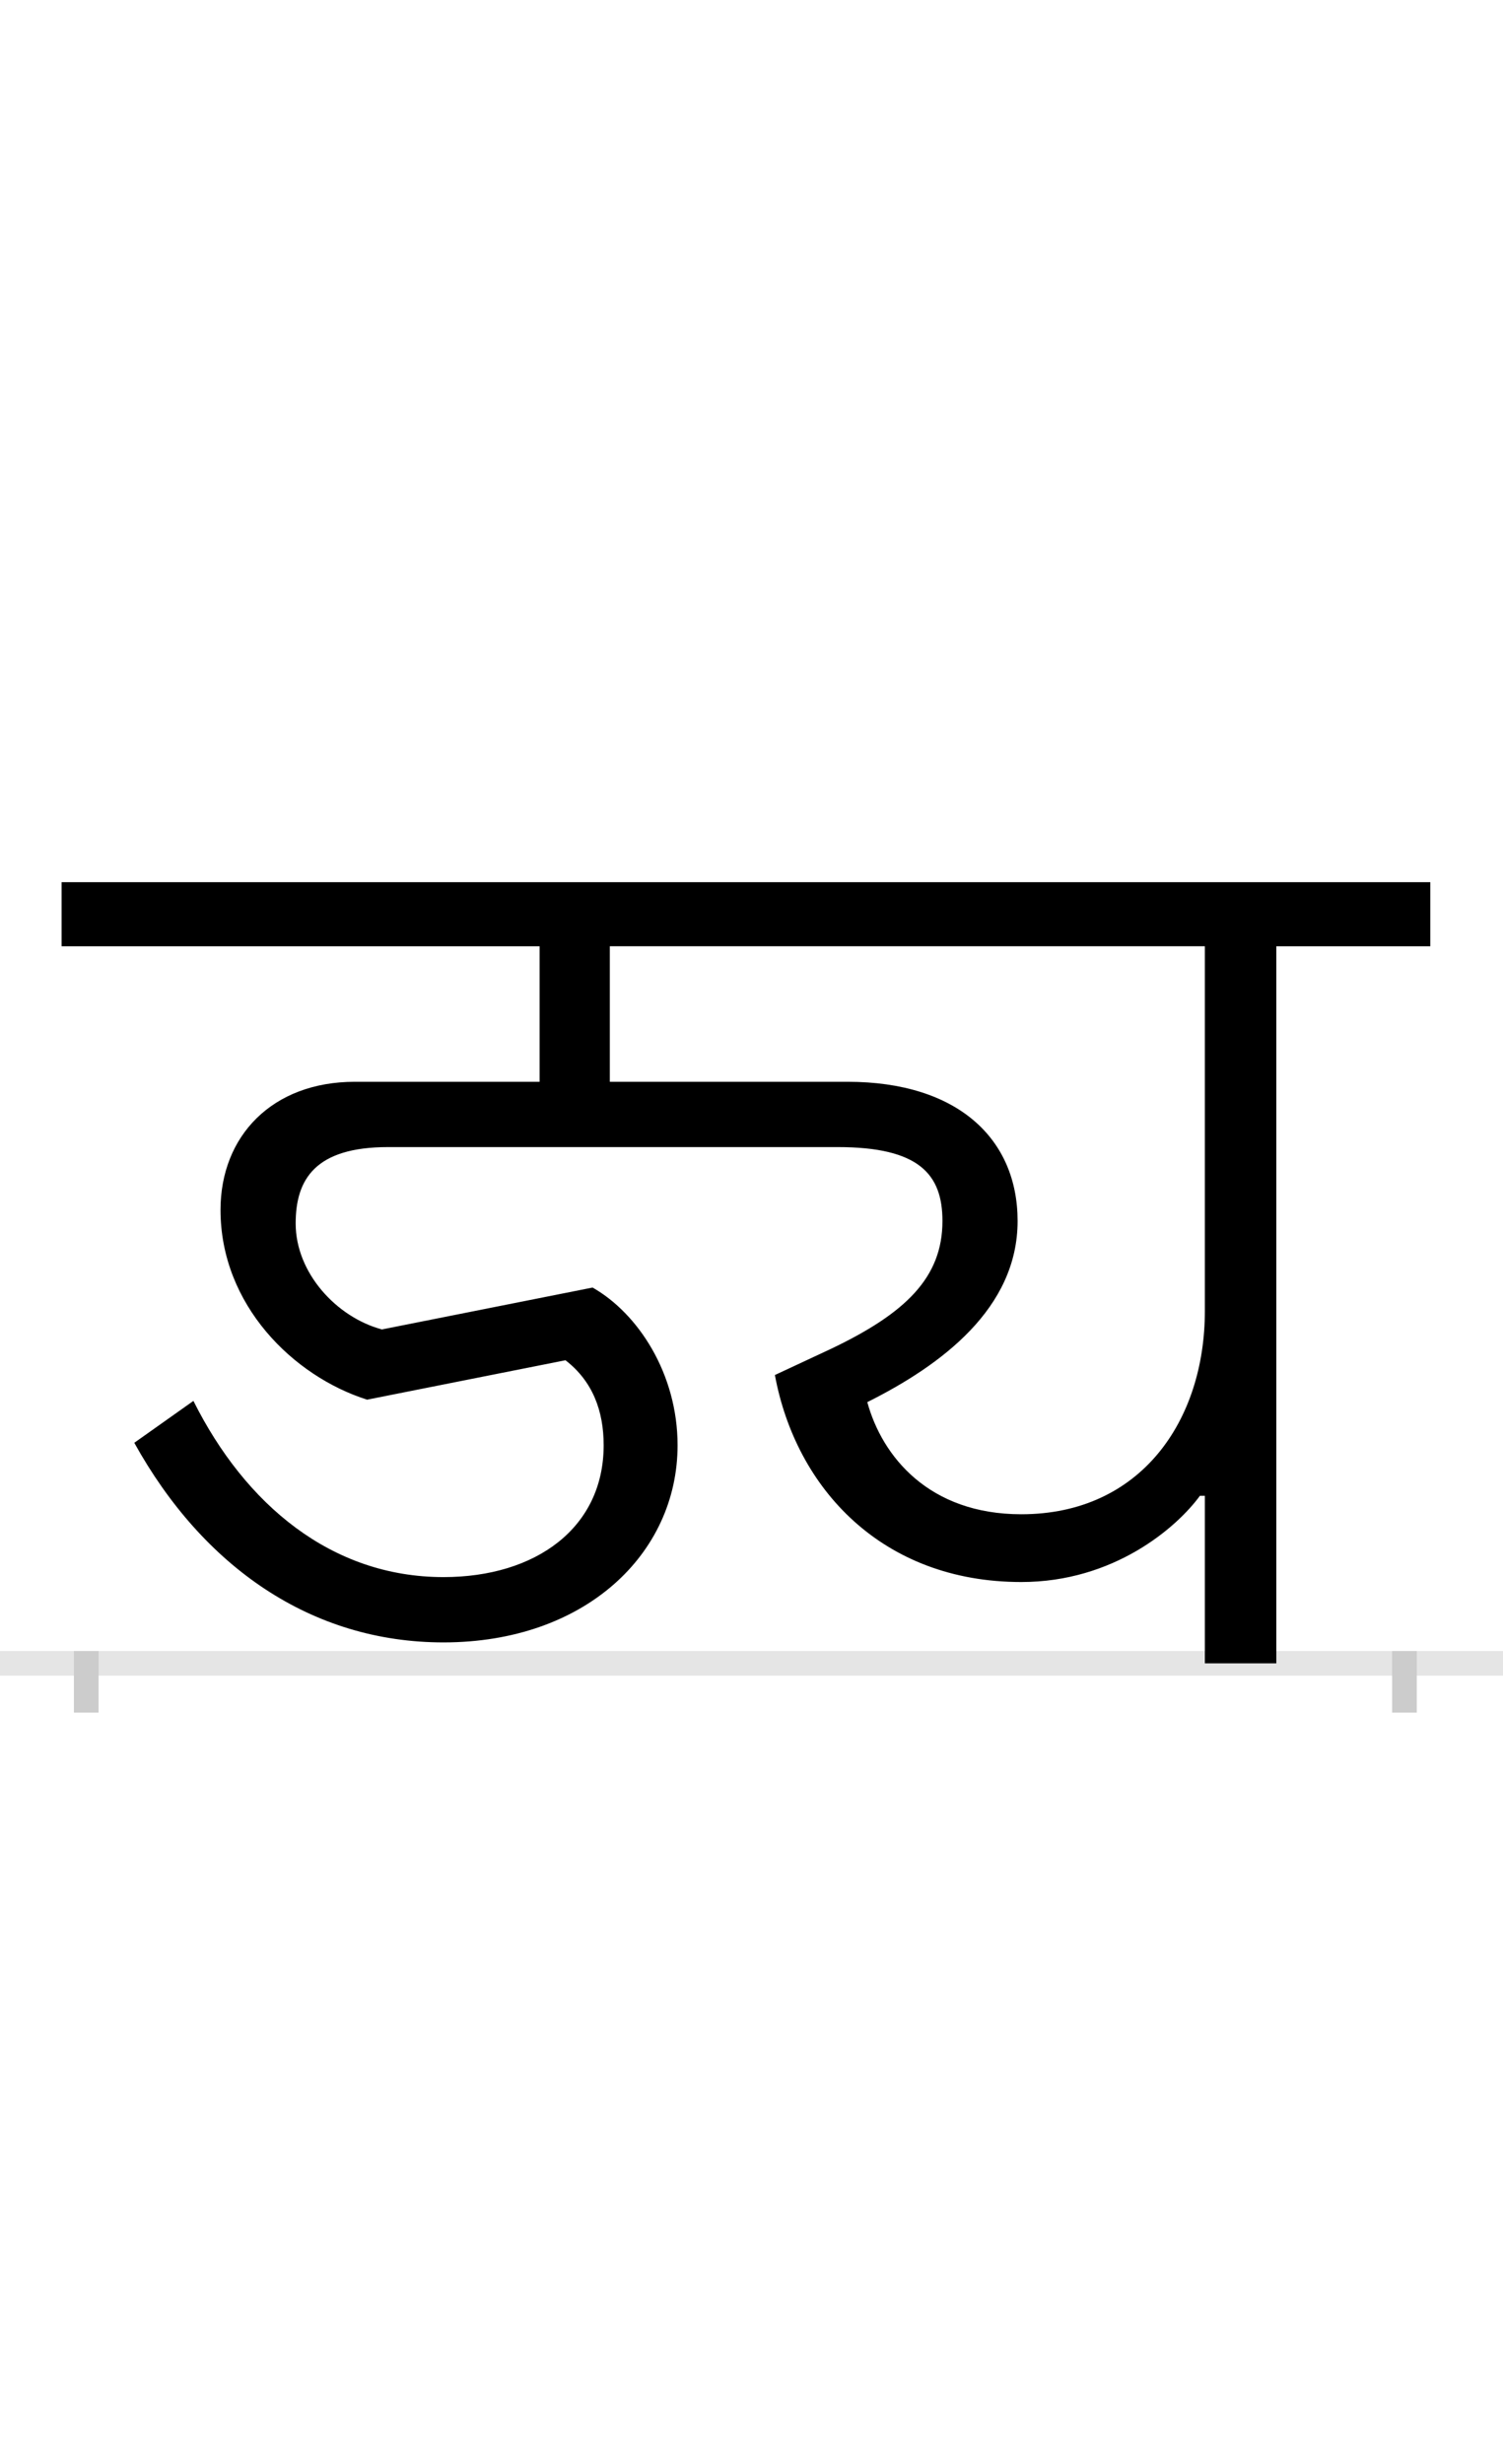 <?xml version="1.0" encoding="UTF-8"?>
<svg height="200.0" version="1.1" width="122.0" xmlns="http://www.w3.org/2000/svg" xmlns:xlink="http://www.w3.org/1999/xlink">
 <rect width="100%" height="100%" fill="#808080" stroke="none"/>
 <path d="M0,0 l122,0 l0,200 l-122,0 Z M0,0" fill="rgb(255,255,255)" transform="matrix(1,0,0,-1,0.0,200.0)"/>
 <path d="M0,0 l122,0" fill="none" stroke="rgb(229,229,229)" stroke-width="2" transform="matrix(1,0,0,-1,0.0,135.0)"/>
 <path d="M0,1 l0,-5" fill="none" stroke="rgb(204,204,204)" stroke-width="2" transform="matrix(1,0,0,-1,7.0,135.0)"/>
 <path d="M0,1 l0,-5" fill="none" stroke="rgb(204,204,204)" stroke-width="2" transform="matrix(1,0,0,-1,114.0,135.0)"/>
 <path d="M759,121 c-75,0,-113,47,-125,91 c60,30,122,76,122,147 c0,67,-49,113,-138,113 l-193,0 l0,110 l483,0 l0,-296 c0,-89,-52,-165,-149,-165 Z M904,136 l4,0 l0,-136 l58,0 l0,582 l125,0 l0,52 l-1111,0 l0,-52 l388,0 l0,-110 l-150,0 c-67,0,-109,-44,-109,-104 c0,-77,59,-135,119,-154 l161,32 c22,-17,31,-41,31,-69 c0,-67,-55,-107,-130,-107 c-91,0,-161,59,-203,143 l-48,-34 c56,-101,144,-162,251,-162 c115,0,190,72,190,160 c0,58,-32,107,-69,128 l-171,-34 c-37,10,-70,46,-70,86 c0,36,16,62,75,62 l365,0 c66,0,85,-22,85,-60 c0,-46,-30,-75,-91,-104 l-45,-21 c17,-92,87,-168,200,-168 c75,0,126,44,145,70 Z M904,136" fill="rgb(0,0,0)" transform="matrix(0.1,0.0,0.0,-0.1,7.0,135.0)"/>
</svg>